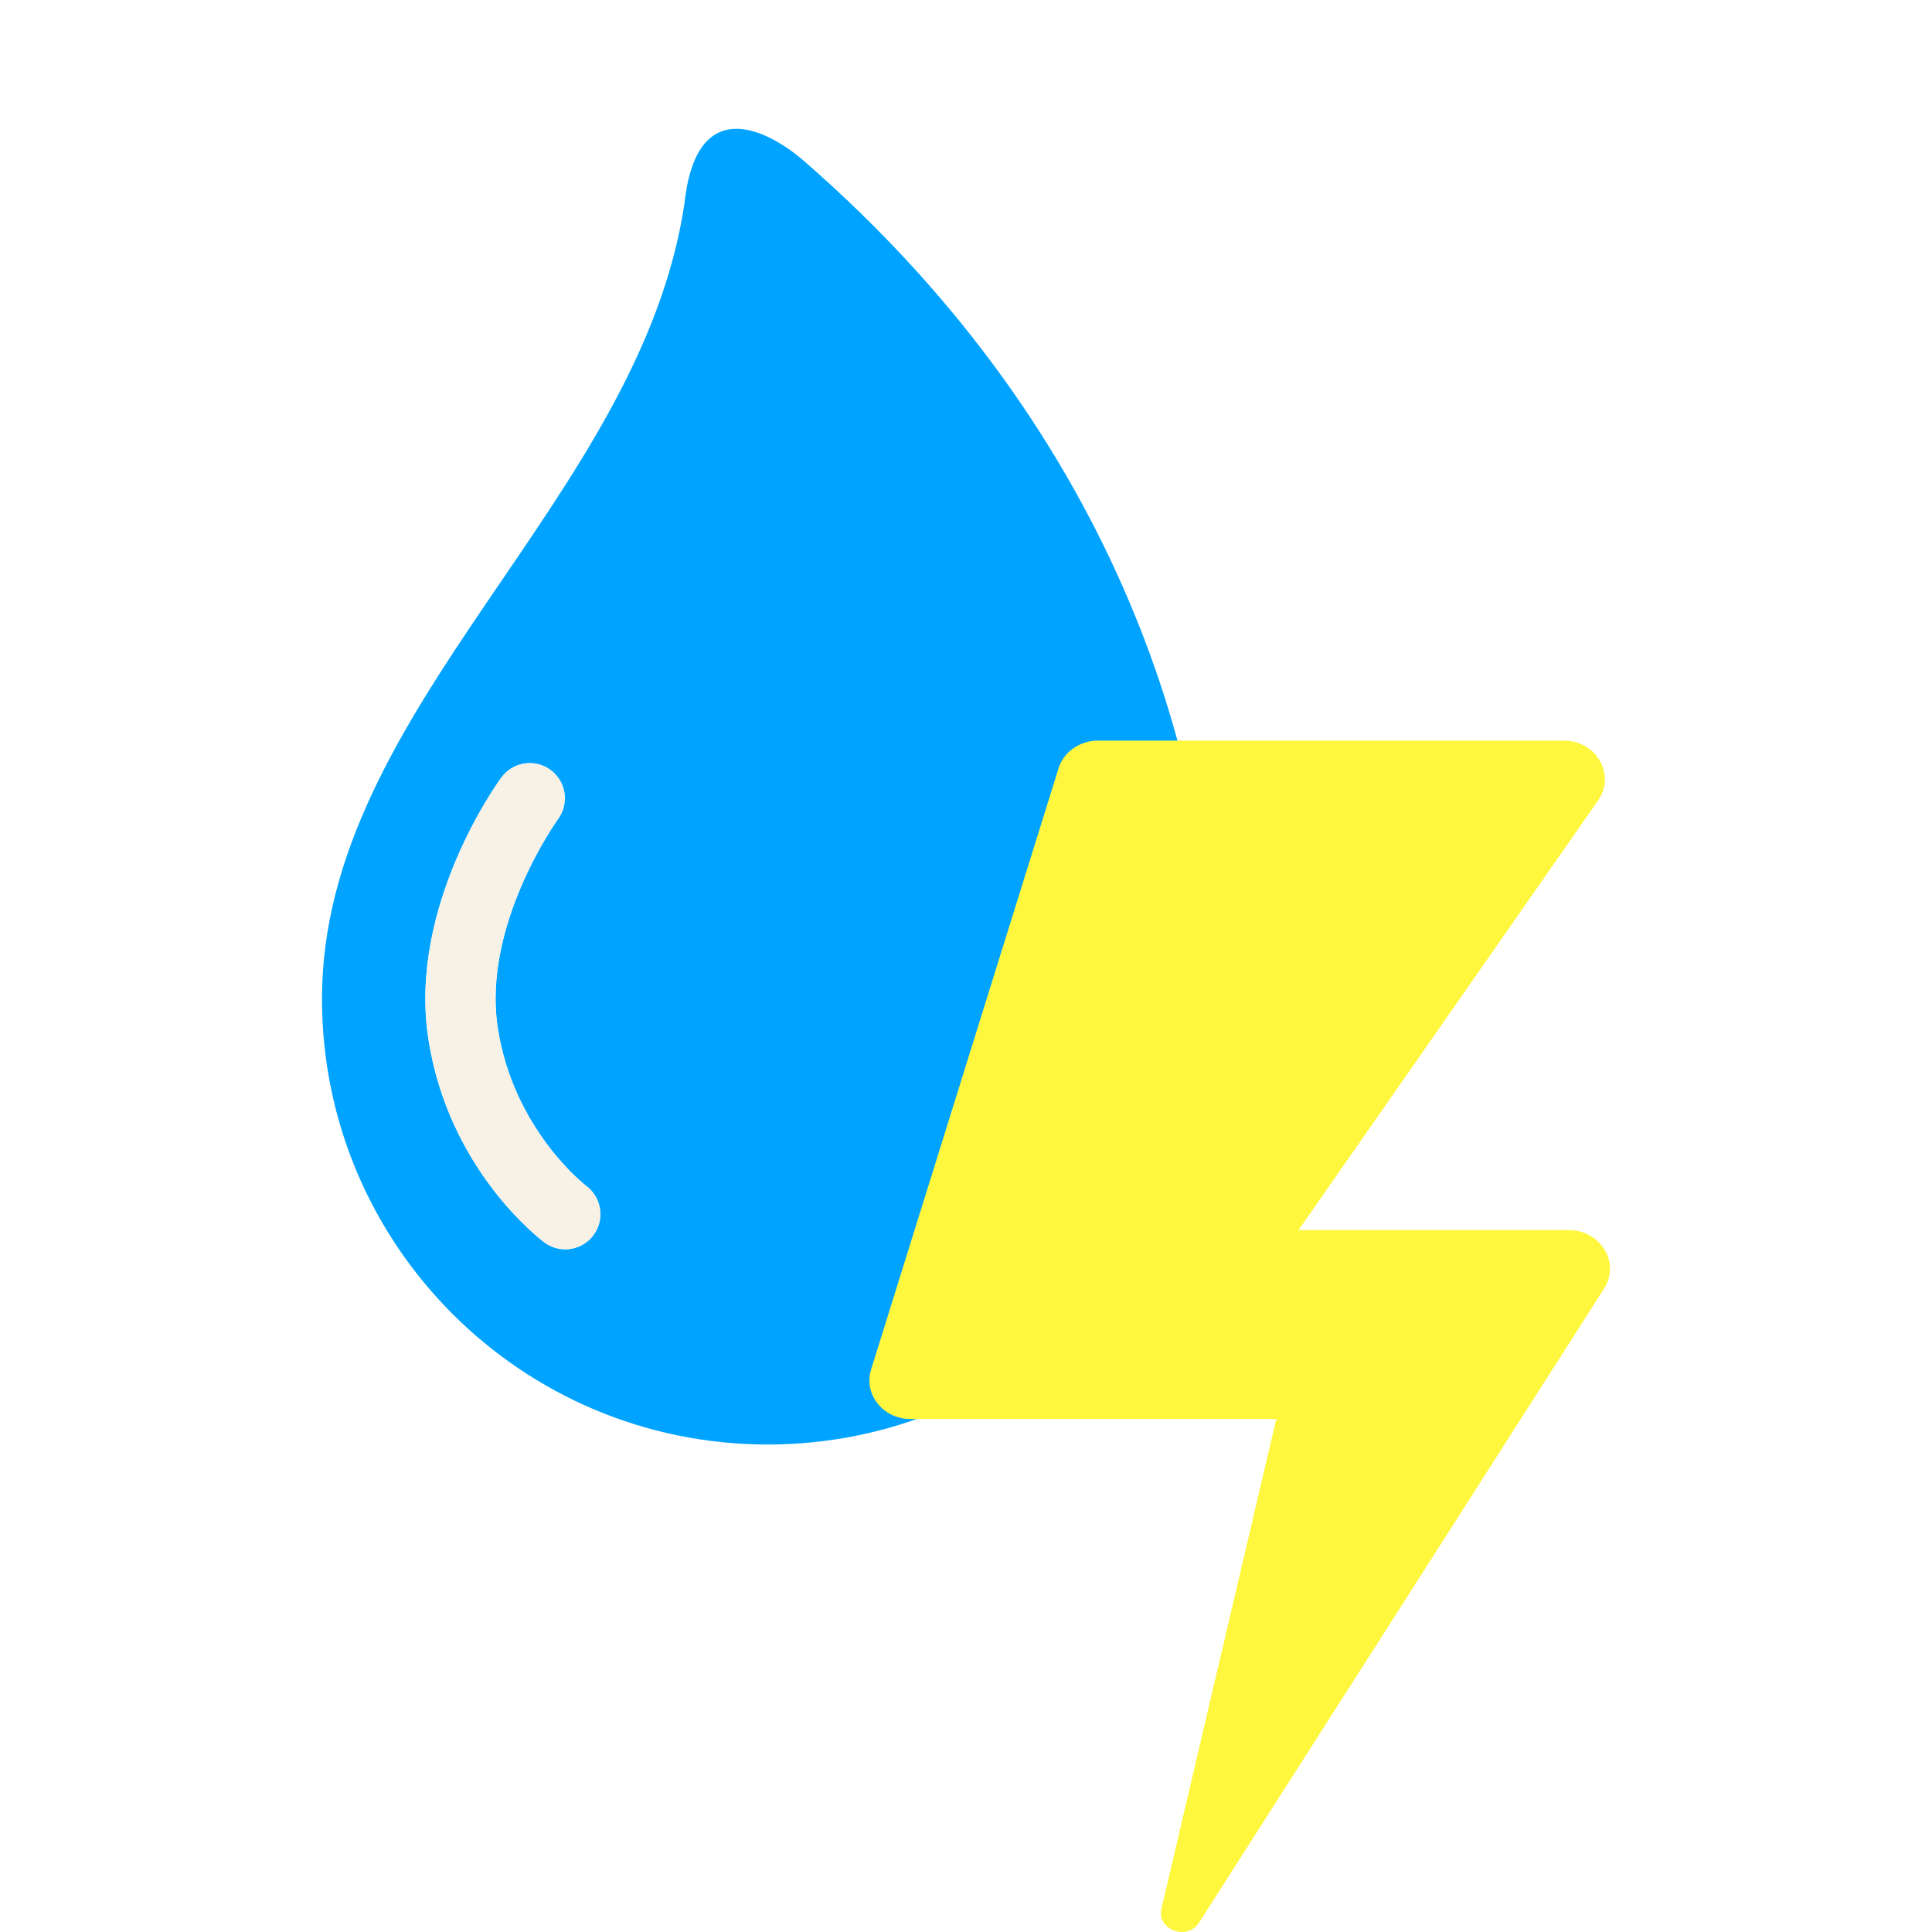 <svg width="47" height="47" viewBox="0 0 47 47" fill="none" xmlns="http://www.w3.org/2000/svg">
<g clip-path="url(#clip0_438_7539)">
<g filter="url(#filter0_d_438_7539)">
<path d="M19.55 2.342C18.779 1.672 16.95 0.597 16.651 3.383C15.575 10.589 7.833 15.625 7.833 22.73C7.833 28.719 12.688 33.574 18.677 33.574C24.666 33.574 29.521 28.719 29.521 22.73C29.521 17.296 27.34 9.109 19.55 2.342ZM14.436 28.481C14.268 28.706 14.011 28.825 13.751 28.825C13.575 28.825 13.397 28.771 13.245 28.658C13.149 28.587 10.902 26.89 10.418 23.684C9.933 20.478 12.104 17.473 12.197 17.347C12.476 16.966 13.011 16.884 13.392 17.163C13.772 17.442 13.854 17.976 13.576 18.357C13.548 18.396 11.731 20.935 12.108 23.428C12.483 25.915 14.247 27.273 14.265 27.286C14.64 27.57 14.718 28.105 14.436 28.481Z" fill="#00A3FF"/>
<path d="M14.265 27.286C14.247 27.273 12.483 25.915 12.108 23.428C11.731 20.935 13.548 18.395 13.576 18.357C13.854 17.976 13.772 17.442 13.392 17.163C13.011 16.884 12.476 16.966 12.197 17.347C12.104 17.473 9.933 20.478 10.418 23.684C10.902 26.89 13.149 28.587 13.245 28.658C13.397 28.77 13.575 28.825 13.751 28.825C14.011 28.825 14.268 28.706 14.436 28.481C14.718 28.105 14.64 27.57 14.265 27.286Z" fill="#F7F1E6"/>
</g>
<g filter="url(#filter1_d_438_7539)">
<path d="M29.171 45.203L39.022 29.782C39.422 29.156 38.943 28.358 38.167 28.358H31.589L38.877 17.905C39.313 17.28 38.837 16.45 38.043 16.45H26.709C26.266 16.45 25.876 16.725 25.751 17.125L21.191 31.75C21.003 32.351 21.483 32.954 22.149 32.954H31.048L28.256 44.86C28.134 45.38 28.879 45.66 29.171 45.203Z" fill="#FFF73D"/>
</g>
</g>
<defs>
<filter id="filter0_d_438_7539" x="6.267" y="1.566" width="24.821" height="35.141" filterUnits="userSpaceOnUse" color-interpolation-filters="sRGB">
<feFlood flood-opacity="0" result="BackgroundImageFix"/>
<feColorMatrix in="SourceAlpha" type="matrix" values="0 0 0 0 0 0 0 0 0 0 0 0 0 0 0 0 0 0 127 0" result="hardAlpha"/>
<feOffset dy="1.567"/>
<feGaussianBlur stdDeviation="0.783"/>
<feComposite in2="hardAlpha" operator="out"/>
<feColorMatrix type="matrix" values="0 0 0 0 0 0 0 0 0 0 0 0 0 0 0 0 0 0 0.25 0"/>
<feBlend mode="normal" in2="BackgroundImageFix" result="effect1_dropShadow_438_7539"/>
<feBlend mode="normal" in="SourceGraphic" in2="effect1_dropShadow_438_7539" result="shape"/>
</filter>
<filter id="filter1_d_438_7539" x="19.583" y="16.45" width="21.15" height="32.117" filterUnits="userSpaceOnUse" color-interpolation-filters="sRGB">
<feFlood flood-opacity="0" result="BackgroundImageFix"/>
<feColorMatrix in="SourceAlpha" type="matrix" values="0 0 0 0 0 0 0 0 0 0 0 0 0 0 0 0 0 0 127 0" result="hardAlpha"/>
<feOffset dy="1.567"/>
<feGaussianBlur stdDeviation="0.783"/>
<feComposite in2="hardAlpha" operator="out"/>
<feColorMatrix type="matrix" values="0 0 0 0 0 0 0 0 0 0 0 0 0 0 0 0 0 0 0.25 0"/>
<feBlend mode="normal" in2="BackgroundImageFix" result="effect1_dropShadow_438_7539"/>
<feBlend mode="normal" in="SourceGraphic" in2="effect1_dropShadow_438_7539" result="shape"/>
</filter>
<clipPath id="clip0_438_7539">
<rect width="47" height="47" fill="white"/>
</clipPath>
</defs>
</svg>

